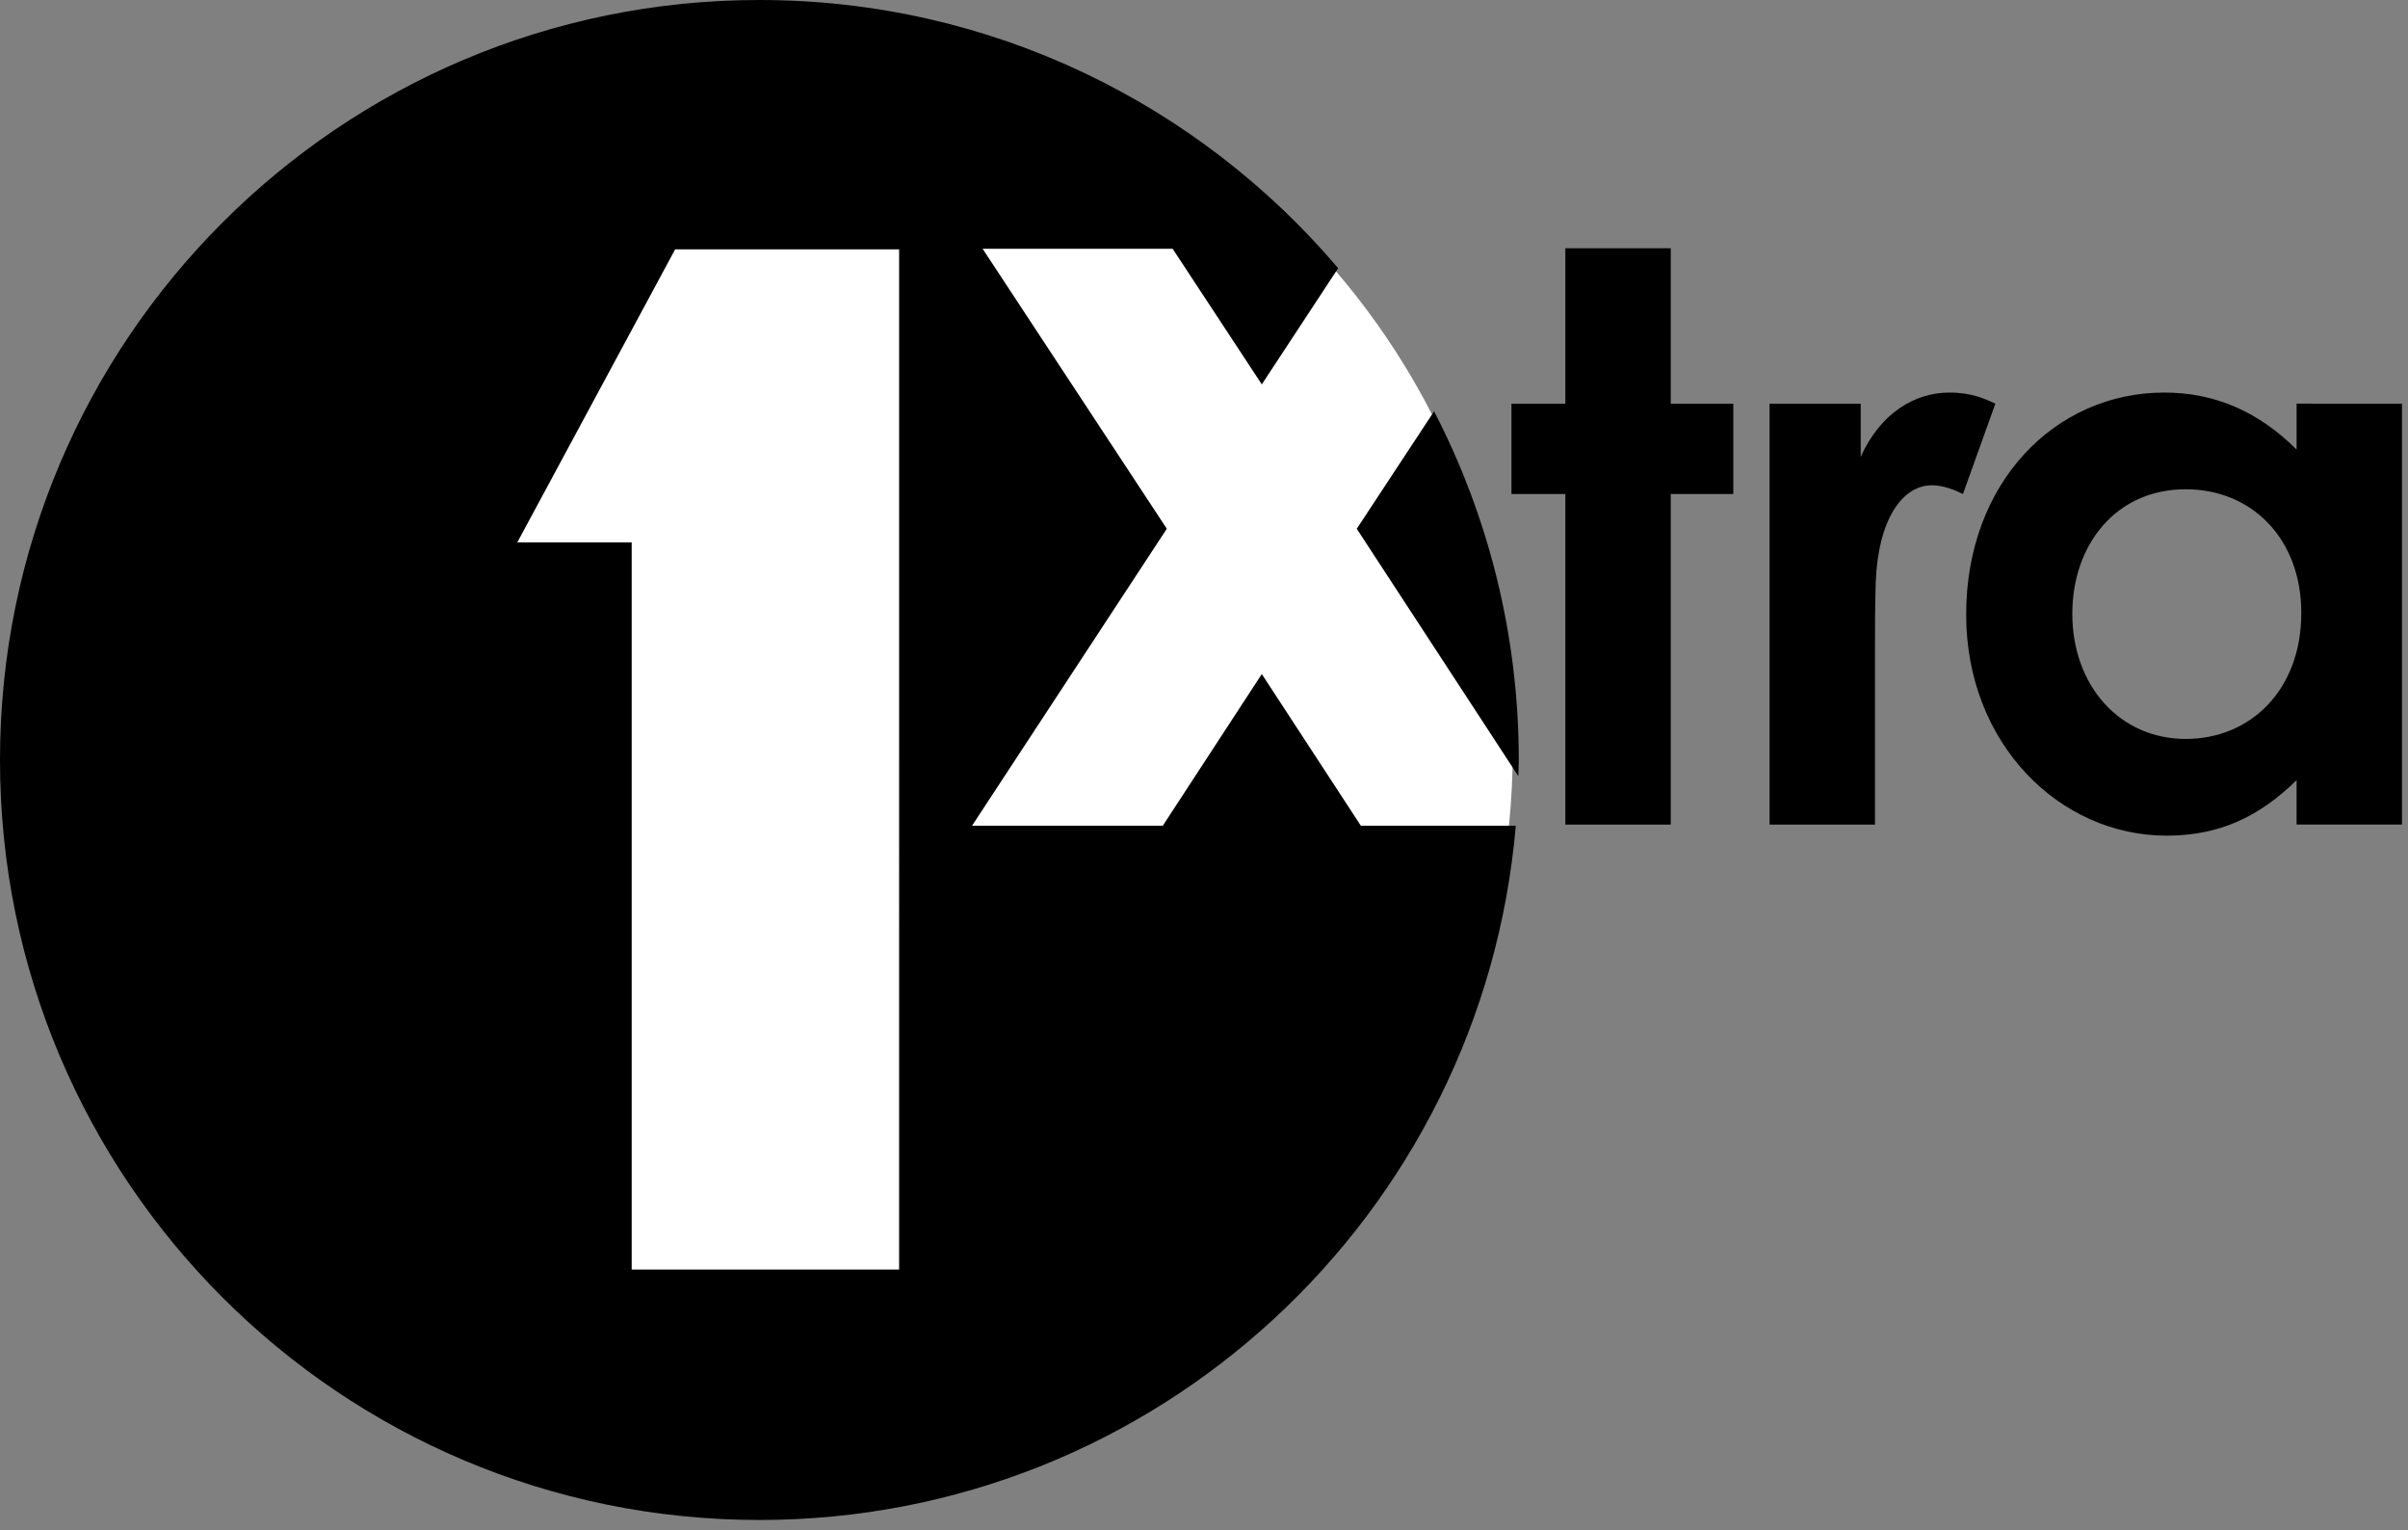 <?xml version="1.0" encoding="UTF-8" standalone="no"?>
<svg  viewBox="0 0 181 115" version="1.1" xmlns="http://www.w3.org/2000/svg" xmlns:xlink="http://www.w3.org/1999/xlink" xmlns:sketch="http://www.bohemiancoding.com/sketch/ns">
    <rect x="0" y="0" width="181" height="115" fill="#808080" stroke="none"/>
    <title>Slice 1</title>
    <description>Created with Sketch (http://www.bohemiancoding.com/sketch)</description>
    <defs></defs>
    <g id="Page 1" fill="#D8D8D8" fill-rule="evenodd">
        <g id="Layer_1" fill="#000000">
            <g id="Group">
                <path d="M58.375,111.695 C88.935,111.695 113.709,86.921 113.709,56.361 C113.709,25.801 88.935,1.027 58.375,1.027 C27.815,1.027 3.041,25.801 3.041,56.361 C3.041,86.921 27.815,111.695 58.375,111.695 Z M58.375,111.695" id="Oval" fill="#FFFFFF"></path>
                <path d="M107.795,30.906 C111.854,38.756 114.16,47.66 114.16,57.107 C114.16,57.517 114.139,57.919 114.129,58.326 C110.287,52.443 103.121,41.474 101.983,39.734 C102.627,38.755 105.107,34.988 107.795,30.906 L107.795,30.906 Z M94.845,50.652 C92.4,54.394 87.402,62.05 87.402,62.05 L73.064,62.05 C73.064,62.05 86.13,42.131 87.705,39.732 C86.143,37.361 73.859,18.693 73.859,18.693 L88.142,18.693 C88.142,18.693 92.542,25.381 94.845,28.883 C96.478,26.4 99.158,22.321 100.584,20.154 C90.115,7.829 74.517,0 57.082,0 C25.557,0 0,25.568 0,57.107 C0,88.65 25.557,114.218 57.082,114.218 C86.943,114.218 111.43,91.279 113.936,62.05 L102.291,62.05 C102.289,62.051 97.289,54.395 94.845,50.652 L94.845,50.652 Z M67.584,95.398 L47.481,95.398 L47.481,40.755 L38.884,40.755 L50.749,18.736 L67.583,18.736 L67.584,95.398 L67.584,95.398 Z M149.984,30.333 L147.546,37.123 C146.946,36.82 146.058,36.465 145.222,36.465 C142.96,36.465 141.171,39.086 140.992,43.735 C140.935,45.464 140.935,47.428 140.935,49.155 L140.935,61.964 L133.011,61.964 L133.011,30.334 L139.863,30.334 L139.863,34.322 C141.353,31.045 143.91,29.499 146.531,29.499 C148.199,29.497 149.215,29.975 149.984,30.333 L149.984,30.333 Z M172.627,30.333 L172.627,33.783 C169.768,30.929 166.49,29.499 162.678,29.499 C154.459,29.499 147.789,36.287 147.789,46.174 C147.789,55.887 154.814,62.795 162.855,62.795 C166.843,62.795 169.826,61.365 172.626,58.625 L172.626,61.961 L180.55,61.961 L180.55,30.334 L172.627,30.333 L172.627,30.333 Z M164.289,55.527 C159.344,55.527 155.768,51.538 155.768,46.117 C155.768,40.937 159.045,36.765 164.289,36.765 C169.291,36.765 172.98,40.517 172.98,46.056 C172.982,51.834 169.172,55.527 164.289,55.527 L164.289,55.527 Z M125.584,30.334 L130.287,30.334 L130.287,37.123 L125.584,37.123 L125.584,61.963 L117.662,61.963 L117.662,37.123 L113.611,37.123 L113.611,30.334 L117.662,30.334 L117.662,18.654 L125.584,18.654 L125.584,30.334 L125.584,30.334 Z M125.584,30.334" id="Shape"></path>
            </g>
        </g>
    </g>
</svg>
